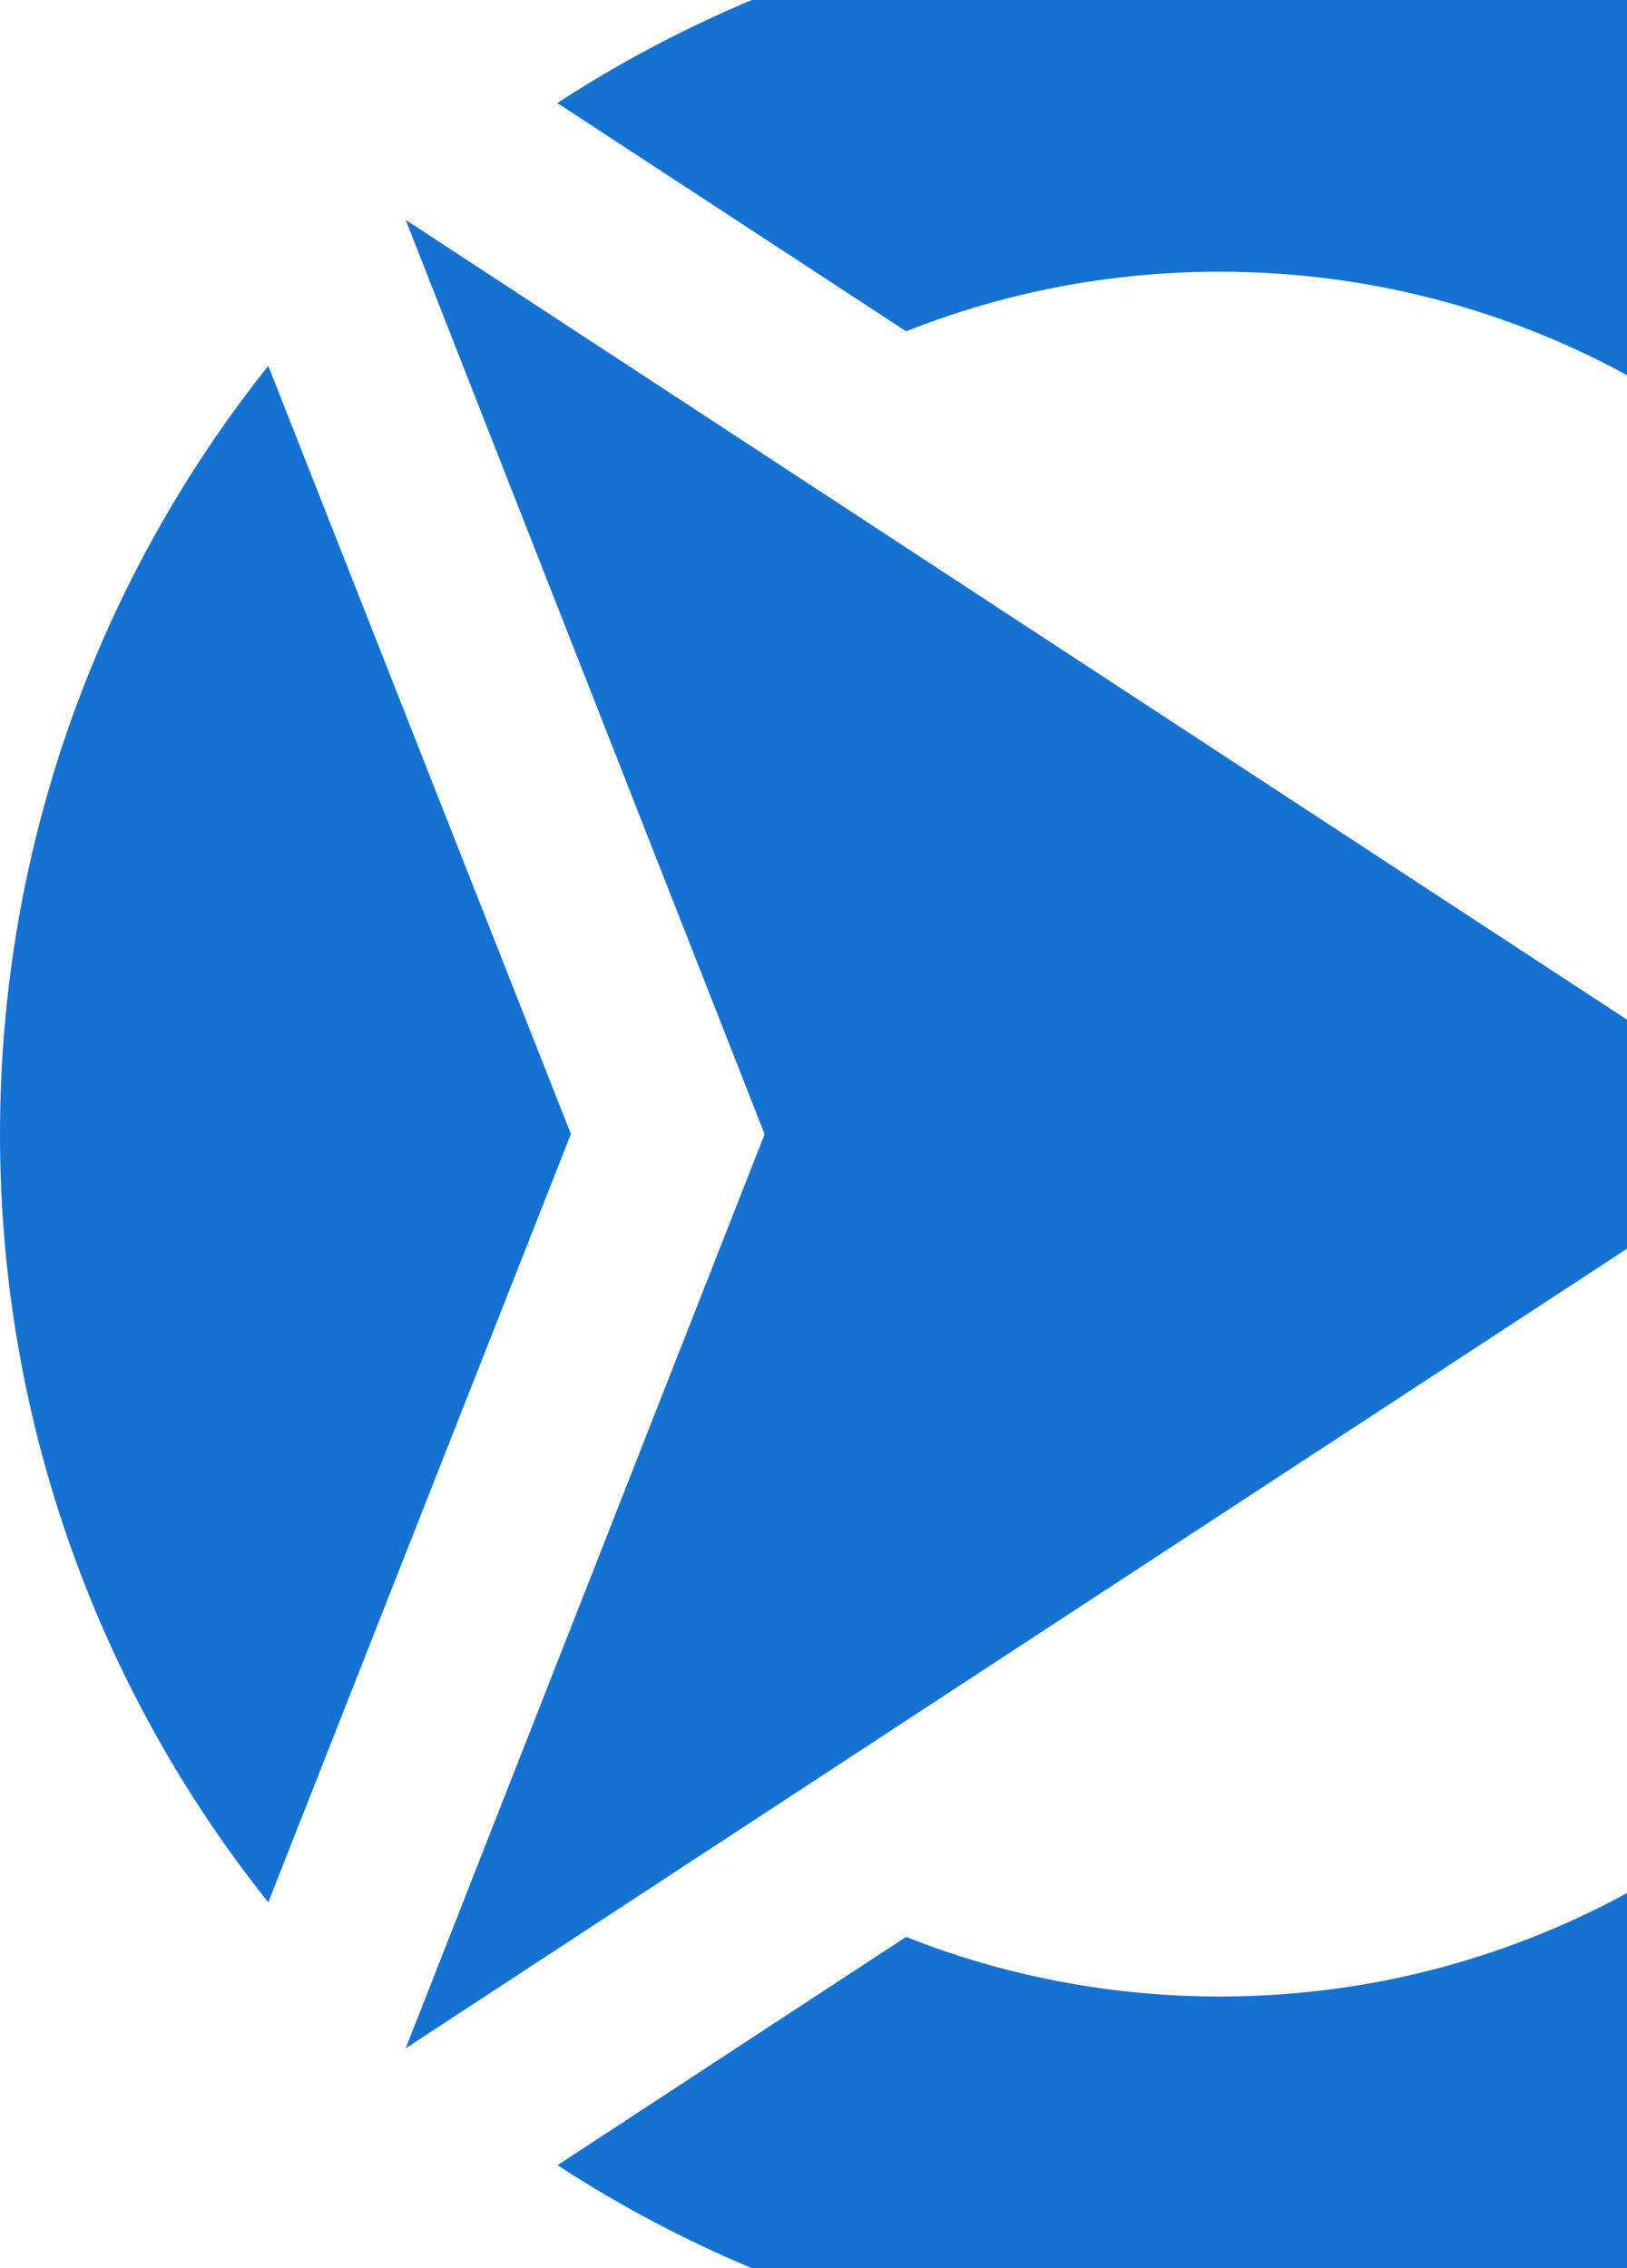 <svg width="574" height="800" viewBox="0 0 574 800" fill="none" xmlns="http://www.w3.org/2000/svg">
<path fill-rule="evenodd" clip-rule="evenodd" d="M430.338 704.17C391.28 704.17 353.925 696.741 319.662 683.153L196.682 763.664C263.946 807.538 344.208 833 430.338 833C589.601 833 728.671 745.949 803.065 616.547L692.2 552.101C639.891 643.024 542.213 704.17 430.338 704.17Z" fill="#1572D3"/>
<path fill-rule="evenodd" clip-rule="evenodd" d="M143.113 77.543L269.753 400.031L143.113 722.456L343.074 591.531L635.728 400.031L343.074 208.469L143.113 77.543Z" fill="#1572D3"/>
<path fill-rule="evenodd" clip-rule="evenodd" d="M430.34 95.83C542.215 95.83 639.893 156.975 692.202 247.899L803.067 183.452C728.61 54.051 589.602 -33 430.34 -33C344.147 -33 263.948 -7.539 196.621 36.336L319.664 116.847C353.927 103.259 391.219 95.83 430.34 95.83Z" fill="#1572D3"/>
<path fill-rule="evenodd" clip-rule="evenodd" d="M94.649 670.962L153.331 522.004L201.413 399.968L153.331 277.995L94.649 129.038C35.462 203.199 0 297.425 0 400.032C0 502.575 35.462 596.801 94.649 670.962Z" fill="#1572D3"/>
</svg>
